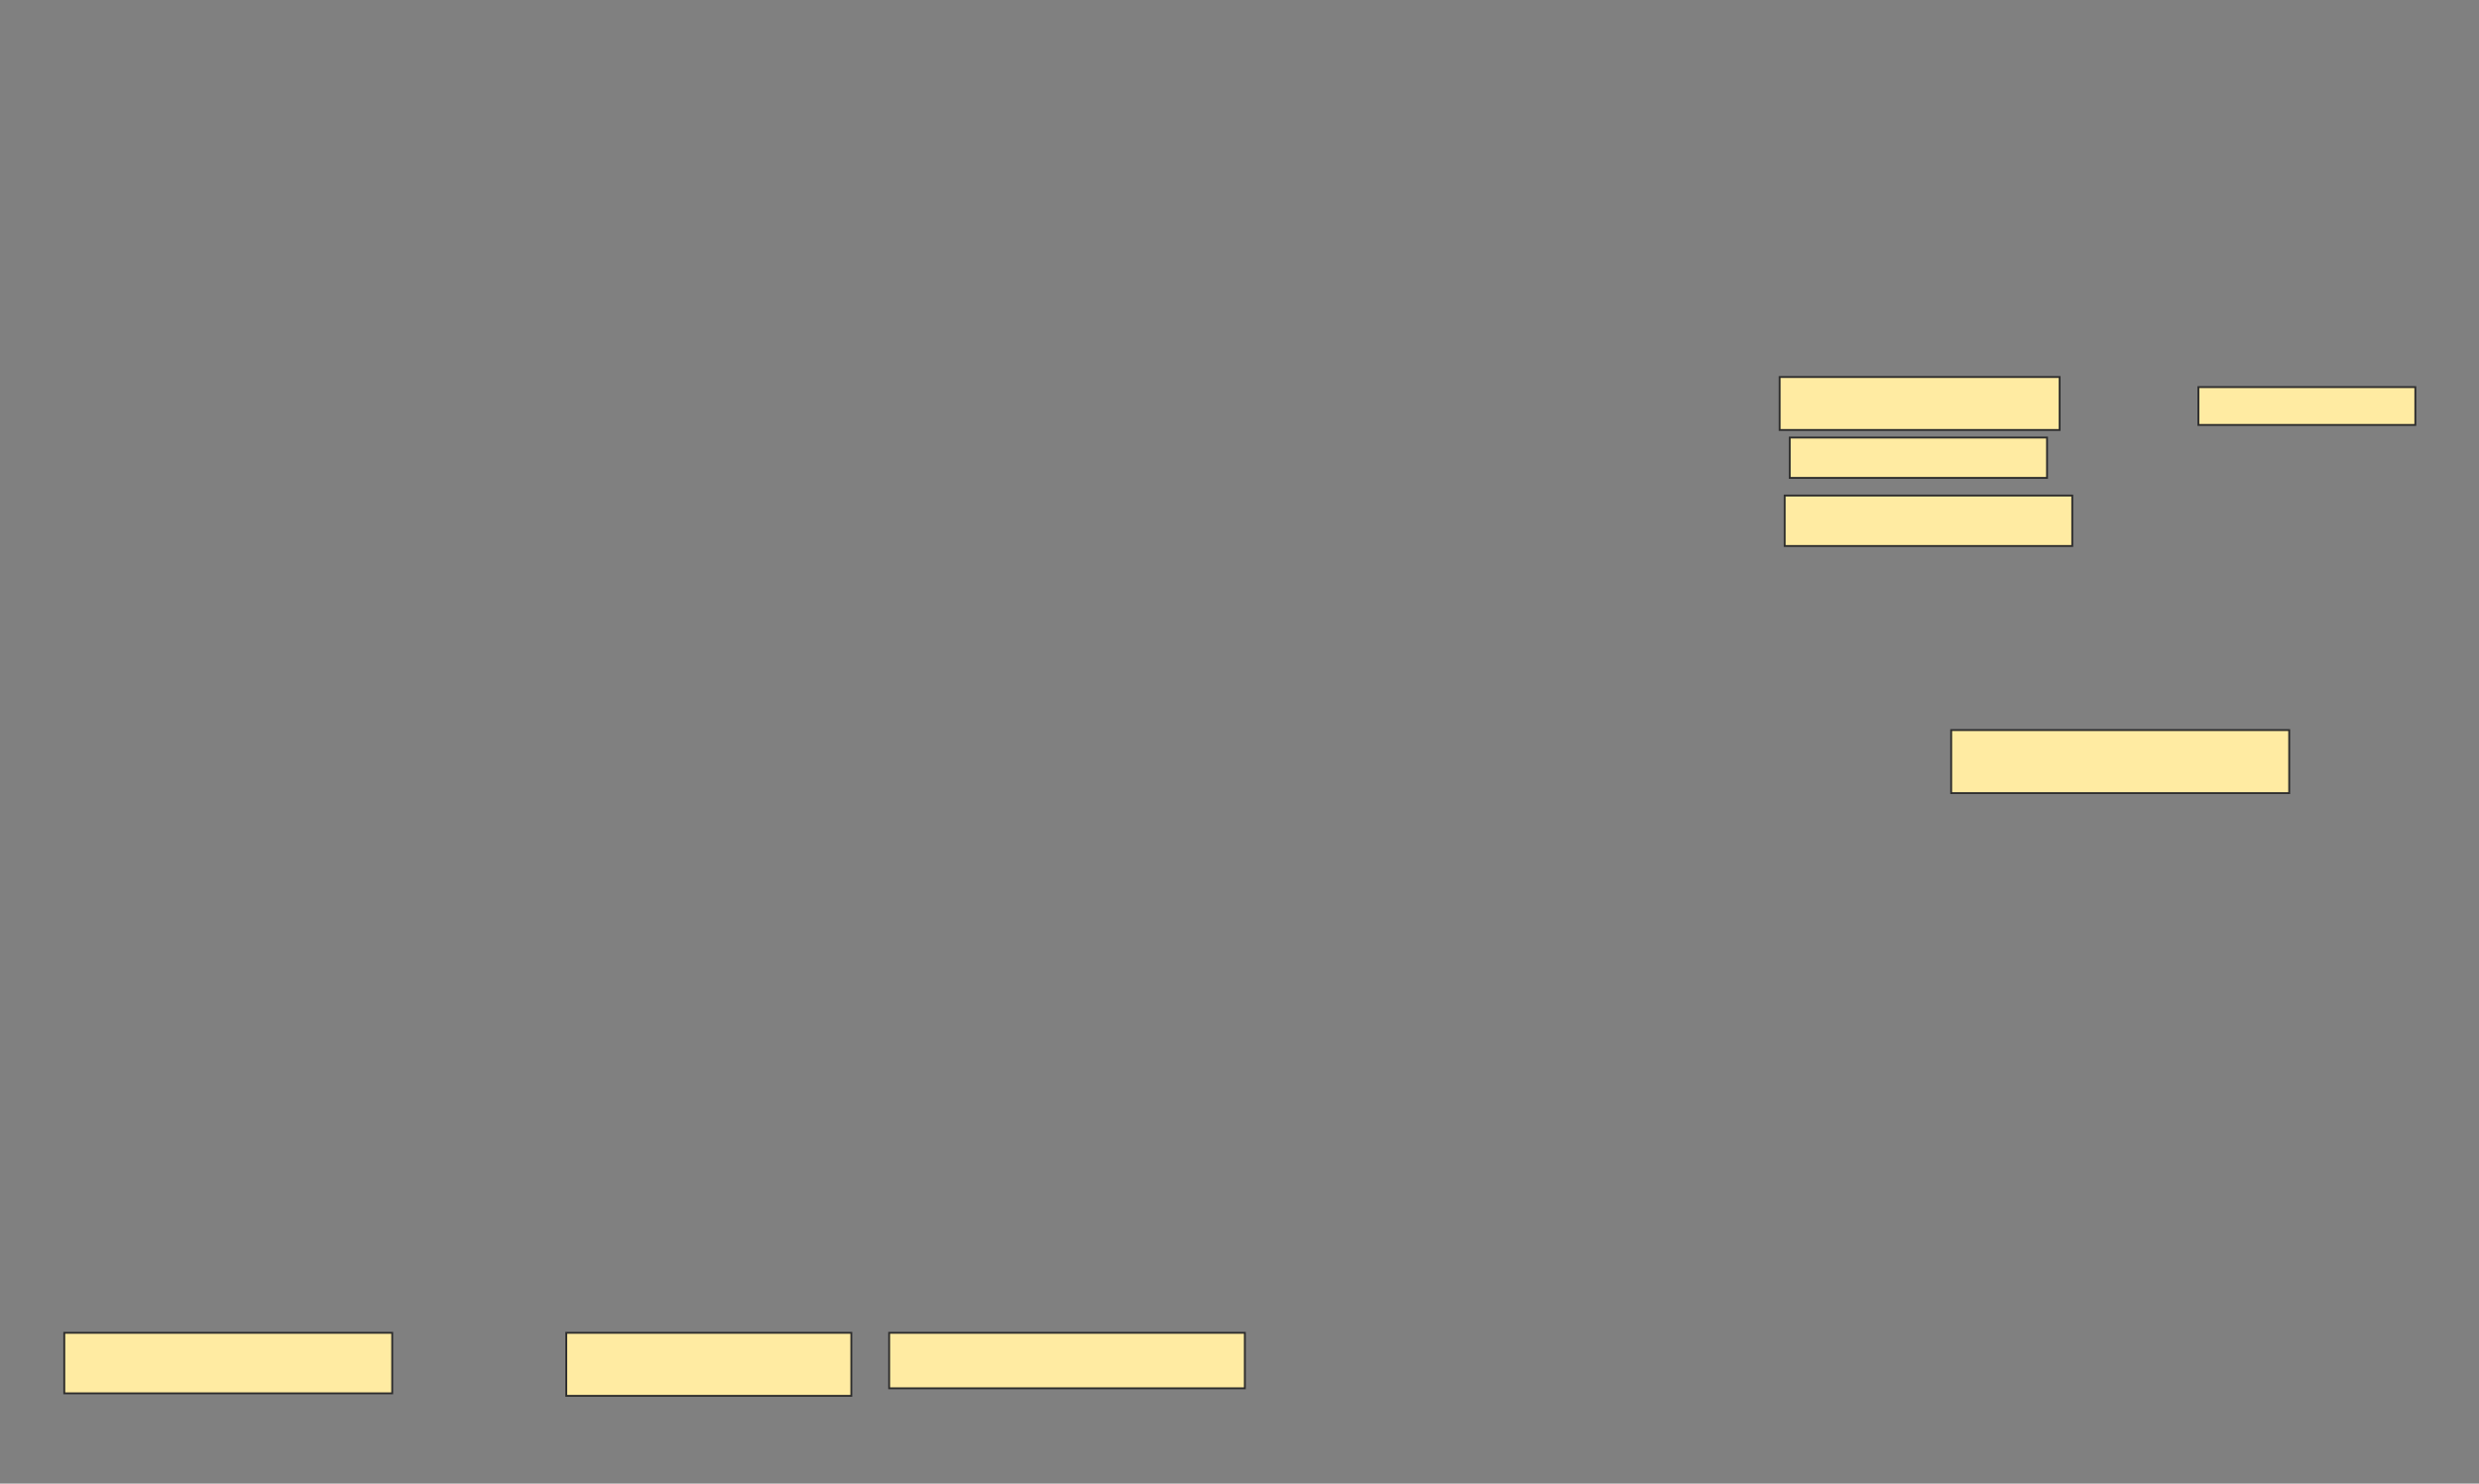 <svg xmlns="http://www.w3.org/2000/svg" width="1328" height="795">
 <rect width="100%" height="100%" fill="#808080" stroke="none"/>
 <!-- Created with Image Occlusion Enhanced -->
 <g>
  <title>Labels</title>
 </g>
 <g>
  <title>Masks</title>
  <g id="e9f1aadf629d458d8942299ae92d83ea-ao-1">
   <rect height="29.73" width="190.541" y="714.189" x="476.324" stroke="#2D2D2D" fill="#FFEBA2"/>
   <rect stroke="#2D2D2D" height="33.784" width="152.703" y="714.189" x="303.351" fill="#FFEBA2"/>
   <rect height="32.432" width="175.676" y="714.189" x="34.432" stroke-linecap="null" stroke-linejoin="null" stroke-dasharray="null" stroke="#2D2D2D" fill="#FFEBA2"/>
  </g>
  <g id="e9f1aadf629d458d8942299ae92d83ea-ao-2">
   <rect height="28.378" width="150" y="202.027" x="953.351" stroke="#2D2D2D" fill="#FFEBA2"/>
   <rect height="20.27" width="116.216" y="207.432" x="1177.676" stroke="#2D2D2D" fill="#FFEBA2"/>
   <rect height="21.622" width="137.838" y="234.459" x="958.757" stroke="#2D2D2D" fill="#FFEBA2"/>
   <rect height="27.027" width="154.054" y="265.541" x="956.054" stroke="#2D2D2D" fill="#FFEBA2"/>
   <rect height="33.784" width="181.081" y="391.216" x="1045.243" stroke="#2D2D2D" fill="#FFEBA2"/>
  </g>
 </g>
</svg>